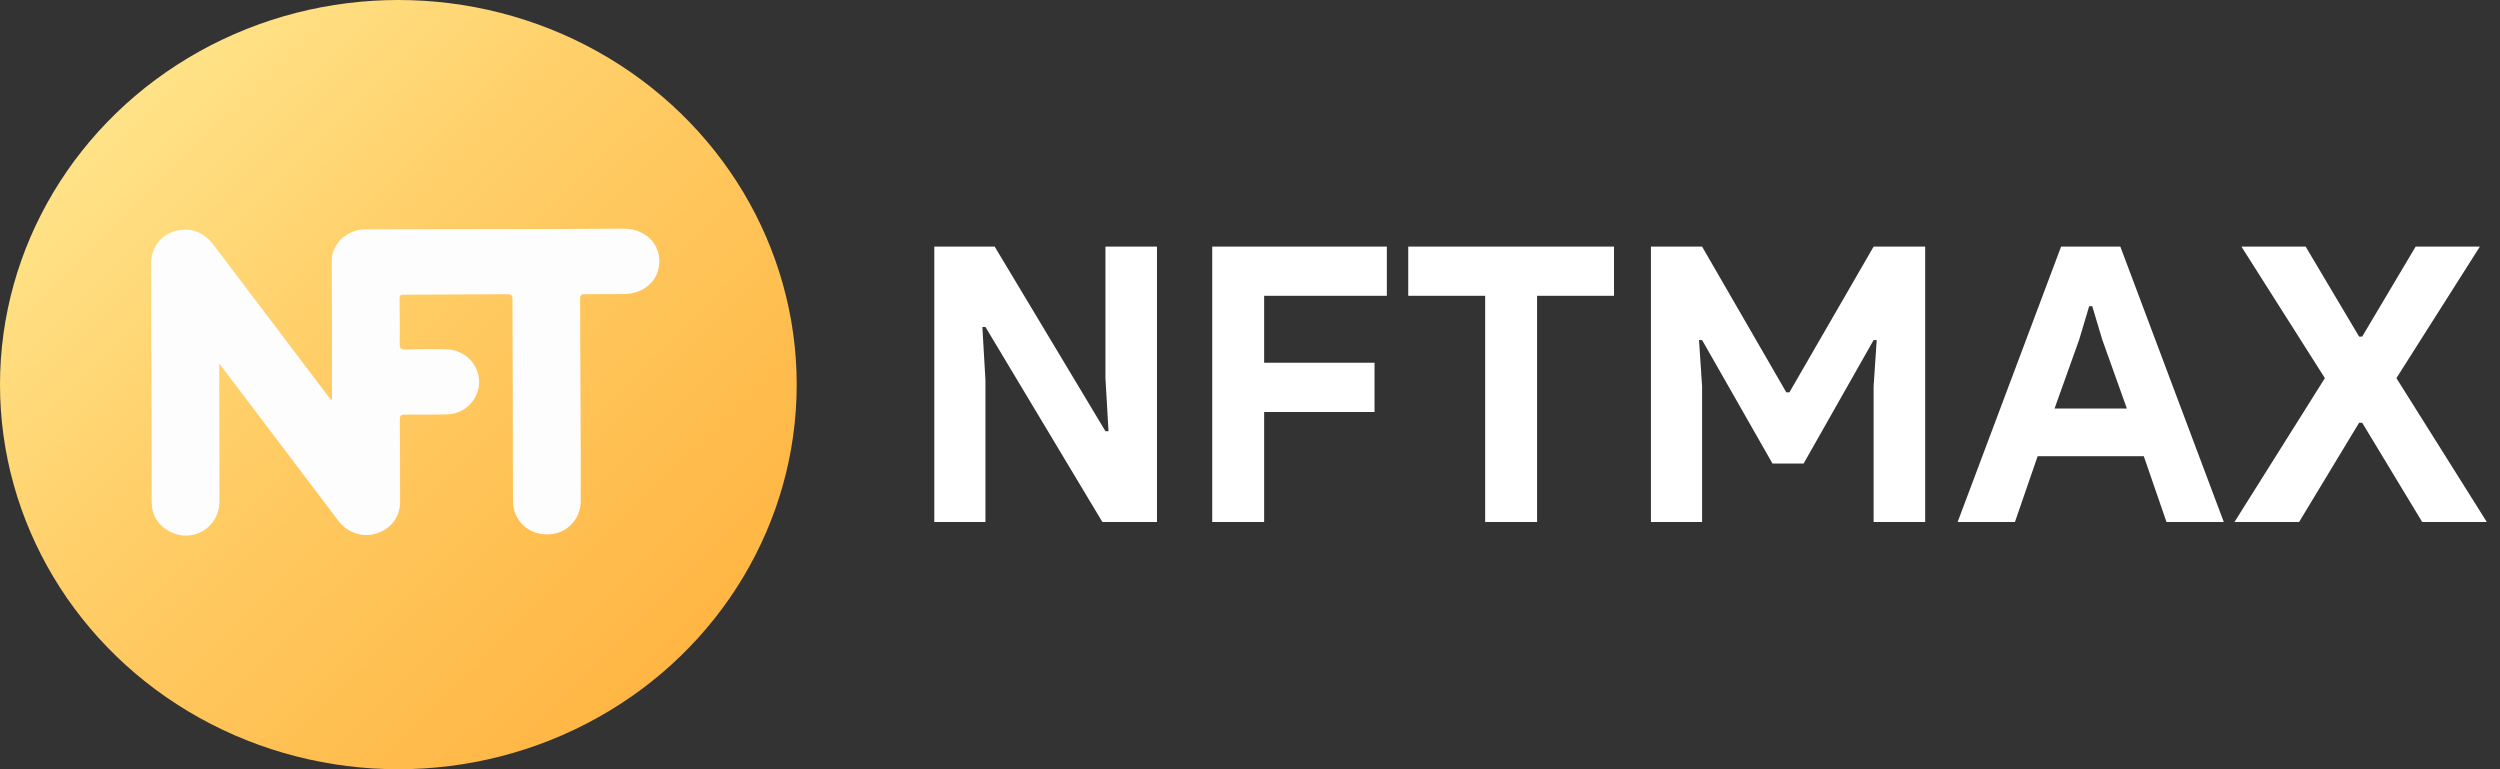 <svg width="182" height="56" viewBox="0 0 182 56" fill="none" xmlns="http://www.w3.org/2000/svg">
<rect x="0" y="0" width="182" height="56" fill="#333333" stroke="none"/>
<path d="M68.016 17.952H72.412L80.476 31.392H80.7L80.476 27.528V17.952H84.228V38H80.252L71.74 23.804H71.516L71.74 27.668V38H68.016V17.952ZM88.25 17.952H100.962V21.536H92.03V26.408H100.066V29.992H92.03V38H88.25V17.952ZM108.12 38V21.536H102.52V17.952H117.5V21.536H111.9V38H108.12ZM120.188 17.952H123.912L130.044 28.564H130.268L136.4 17.952H140.152V38H136.4V28.116L136.624 24.756H136.4L131.304 33.744H129.036L123.912 24.756H123.688L123.912 28.116V38H120.188V17.952ZM150.048 17.952H154.36L161.892 38H157.72L156.068 33.212H148.34L146.688 38H142.516L150.048 17.952ZM154.836 29.74L153.044 24.728L152.316 22.292H152.092L151.364 24.728L149.572 29.74H154.836ZM169.251 27.528L163.175 17.952H167.851L171.743 24.504H171.967L175.859 17.952H180.535L174.459 27.528L181.039 38H176.335L171.967 30.776H171.743L167.375 38H162.671L169.251 27.528Z" fill="white"/>
<ellipse cx="29" cy="28" rx="29" ry="28" fill="url(#paint0_linear_71_9718)"/>
<path d="M24.171 29.067C24.171 28.955 24.171 28.843 24.171 28.732C24.167 25.688 24.164 22.646 24.158 19.602C24.157 19.279 24.126 18.955 24.181 18.634C24.364 17.552 25.398 16.708 26.553 16.7C27.426 16.694 28.299 16.69 29.172 16.688C33.186 16.681 37.2 16.676 41.214 16.667C42.608 16.663 44.002 16.646 45.397 16.645C46.902 16.642 48.006 17.658 48 19.026C47.994 20.405 46.901 21.405 45.398 21.409C44.5 21.411 43.603 21.419 42.706 21.417C42.263 21.416 42.229 21.437 42.231 21.866C42.246 25.602 42.263 29.339 42.277 33.076C42.282 34.21 42.28 35.344 42.277 36.477C42.274 37.833 41.222 38.892 39.875 38.905C38.442 38.918 37.356 37.893 37.346 36.489C37.332 34.349 37.336 32.208 37.331 30.068C37.325 27.337 37.317 24.607 37.309 21.876C37.308 21.453 37.266 21.419 36.834 21.421C34.409 21.432 31.984 21.443 29.559 21.453C29.077 21.455 29.083 21.471 29.09 21.921C29.108 22.962 29.113 24.003 29.1 25.045C29.096 25.352 29.207 25.447 29.521 25.442C30.538 25.424 31.557 25.392 32.575 25.436C33.859 25.491 34.874 26.532 34.88 27.809C34.885 29.049 33.858 30.127 32.595 30.164C31.589 30.194 30.583 30.177 29.576 30.183C29.145 30.185 29.107 30.233 29.109 30.646C29.119 32.601 29.134 34.557 29.128 36.512C29.124 37.656 28.454 38.521 27.37 38.845C26.347 39.151 25.297 38.791 24.599 37.871C21.835 34.225 19.078 30.576 16.317 26.927C16.222 26.801 16.122 26.677 15.96 26.469C15.96 26.955 15.959 27.331 15.96 27.707C15.966 30.634 15.985 33.561 15.977 36.488C15.972 38.41 14.04 39.577 12.347 38.688C11.533 38.261 11.099 37.581 11.047 36.689C11.041 36.597 11.039 36.505 11.039 36.411C11.031 32.547 11.022 28.683 11.013 24.818C11.009 22.956 11.003 21.093 11 19.23C10.998 18.086 11.63 17.179 12.648 16.857C13.771 16.501 14.792 16.834 15.541 17.822C18.32 21.486 21.095 25.153 23.872 28.819C23.941 28.911 24.016 29 24.088 29.091C24.117 29.083 24.145 29.075 24.171 29.067Z" fill="#FDFDFD"/>
<defs>
<linearGradient id="paint0_linear_71_9718" x1="0" y1="0" x2="59.154" y2="59.963" gradientUnits="userSpaceOnUse">
<stop stop-color="#ffee99"/>
<stop offset="0.417" stop-color="#ffcd66"/>
<stop offset="1" stop-color="#FFAB33"/>
</linearGradient>
</defs>
</svg>
